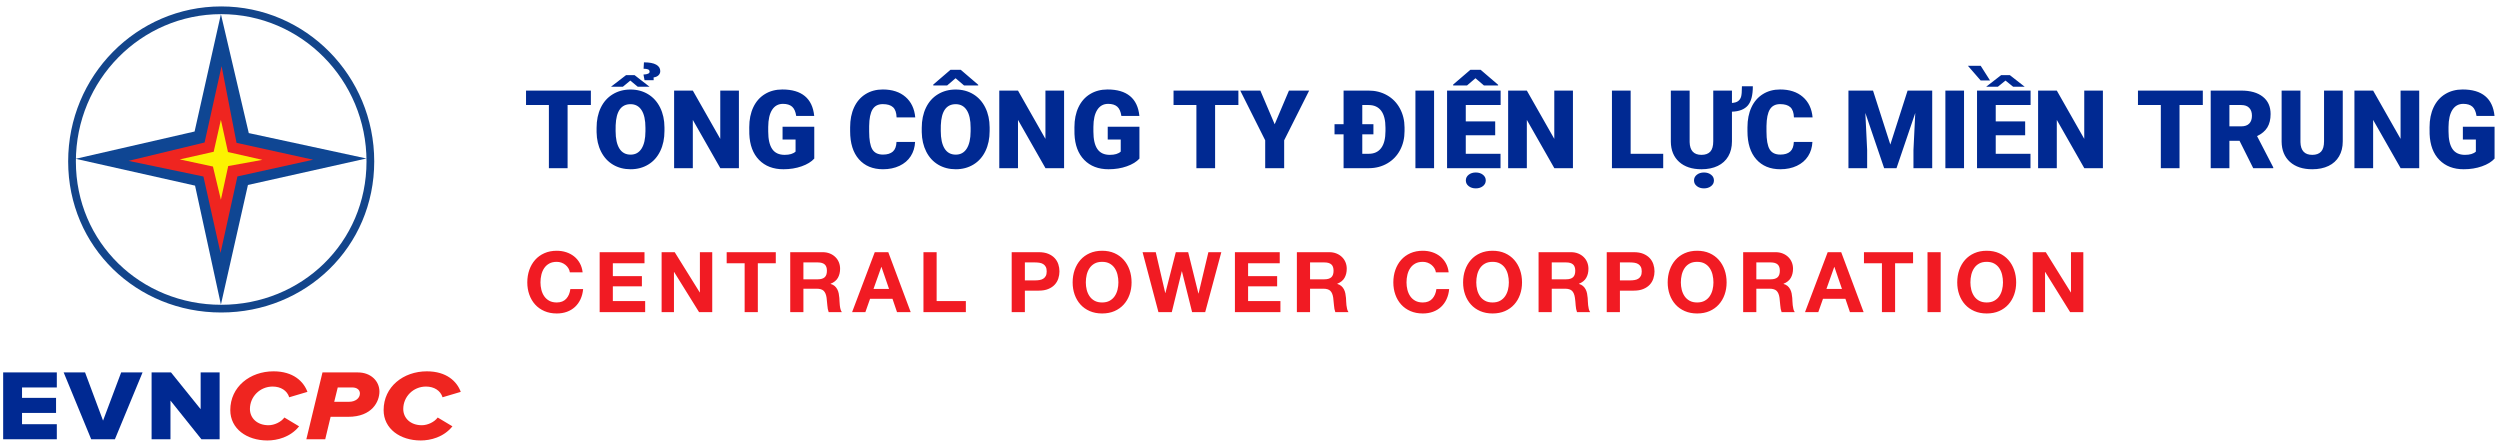 <?xml version="1.0" encoding="UTF-8" standalone="no"?>
<svg width="243px" height="43px" viewBox="0 0 243 43" version="1.1" xmlns="http://www.w3.org/2000/svg" xmlns:xlink="http://www.w3.org/1999/xlink">
    <!-- Generator: Sketch 46.1 (44463) - http://www.bohemiancoding.com/sketch -->
    <title>Group Copy</title>
    <desc>Created with Sketch.</desc>
    <defs></defs>
    <g id="Page-1" stroke="none" stroke-width="1" fill="none" fill-rule="evenodd">
        <g id="Trang_Chu_Di_Dong-Copy" transform="translate(-11, -581)">
            <g id="Group-Copy" transform="translate(11, 582)">
                <g id="Group-3">
                    <g id="Group-25" transform="translate(7, 0)">
                        <path d="M14.5,29 C22.508,29 29,22.806 29,14.692 C29,6.578 22.508,0 14.5,0 C6.492,0 0,6.578 0,14.692 C0,22.806 6.492,29 14.5,29 Z" id="Oval-6" stroke="#13458B" stroke-width="0.75"></path>
                        <polygon id="Path-7" fill="#0F4693" fill-rule="nonzero" points="14.473 0.379 11.914 11.783 0.352 14.436 11.959 17.043 14.473 28.604 17.1 16.979 28.613 14.404 17.181 11.936"></polygon>
                        <polygon id="Path-8" fill="#EF2520" fill-rule="nonzero" points="14.538 5.425 12.886 12.85 5.491 14.637 12.773 16.157 14.434 23.589 16.078 16.149 23.433 14.525 15.992 12.884"></polygon>
                        <polygon id="Path-9" fill="#FCF201" fill-rule="nonzero" points="14.47 10.652 13.77 13.753 10.474 14.495 13.698 15.189 14.47 18.415 15.182 15.141 18.5 14.537 15.159 13.778"></polygon>
                    </g>
                    <g id="Group-27" transform="translate(0, 35)" fill-rule="nonzero">
                        <path d="M5.523,6.696 L5.523,5.235 L2.141,5.235 L2.141,4.134 L5.448,4.134 L5.448,2.673 L2.141,2.673 L2.141,1.661 L5.523,1.661 L5.523,0.2 L0.307,0.2 L0.307,6.696 L5.523,6.696 Z M11.169,6.696 L13.857,0.2 L11.777,0.2 L10.017,4.884 L8.268,0.2 L6.188,0.2 L8.865,6.696 L11.169,6.696 Z M21.348,6.696 L21.348,0.2 L19.503,0.2 L19.503,3.774 L16.623,0.2 L14.735,0.2 L14.735,6.696 L16.57,6.696 L16.57,2.936 L19.578,6.696 L21.348,6.696 Z" id="EVN" fill="#002992"></path>
                        <path d="M25.989,6.813 C23.984,6.813 22.384,5.673 22.384,3.862 C22.384,1.592 24.304,0.093 26.587,0.093 C28.507,0.093 29.509,1.076 29.883,2.089 L28.112,2.615 C27.909,1.962 27.291,1.573 26.501,1.573 C25.264,1.573 24.293,2.557 24.293,3.754 C24.293,4.631 24.987,5.332 26.096,5.332 C26.672,5.332 27.323,5.021 27.643,4.582 L29.072,5.439 C28.219,6.501 26.939,6.813 25.989,6.813 Z M31.612,6.696 L29.777,6.696 L31.345,0.2 L34.791,0.2 C36.039,0.2 36.881,1.037 36.881,2.06 C36.881,3.014 36.188,4.514 33.841,4.514 L32.135,4.514 L31.612,6.696 Z M32.487,3.053 L33.937,3.053 C34.524,3.053 34.983,2.722 34.983,2.245 C34.983,1.885 34.684,1.661 34.247,1.661 L32.828,1.661 L32.487,3.053 Z M40.893,6.813 C41.842,6.813 43.122,6.501 43.976,5.439 L42.546,4.582 C42.226,5.021 41.576,5.332 41,5.332 C39.89,5.332 39.197,4.631 39.197,3.754 C39.197,2.557 40.168,1.573 41.405,1.573 C42.194,1.573 42.813,1.962 43.016,2.615 L44.786,2.089 C44.413,1.076 43.41,0.093 41.49,0.093 C39.208,0.093 37.288,1.592 37.288,3.862 C37.288,5.673 38.888,6.813 40.893,6.813 Z" id="CPC" fill="#EF2520"></path>
                    </g>
                </g>
                <path d="M57.433,9.209 L55.17,9.209 L55.17,15.347 L53.352,15.347 L53.352,9.209 L51.13,9.209 L51.13,7.805 L57.433,7.805 L57.433,9.209 Z M64.586,11.732 C64.586,12.467 64.45,13.118 64.177,13.684 C63.904,14.251 63.517,14.687 63.014,14.992 C62.512,15.298 61.94,15.451 61.297,15.451 C60.655,15.451 60.085,15.303 59.588,15.008 C59.091,14.712 58.703,14.29 58.425,13.741 C58.147,13.192 58.001,12.562 57.988,11.851 L57.988,11.426 C57.988,10.687 58.123,10.035 58.394,9.471 C58.665,8.906 59.054,8.47 59.56,8.163 C60.065,7.855 60.641,7.702 61.287,7.702 C61.926,7.702 62.496,7.854 62.996,8.158 C63.497,8.461 63.886,8.894 64.164,9.455 C64.442,10.016 64.583,10.659 64.586,11.384 L64.586,11.732 Z M62.737,11.416 C62.737,10.666 62.612,10.097 62.362,9.709 C62.111,9.32 61.753,9.126 61.287,9.126 C60.375,9.126 59.894,9.81 59.842,11.177 L59.837,11.732 C59.837,12.47 59.959,13.039 60.204,13.436 C60.45,13.833 60.814,14.031 61.297,14.031 C61.757,14.031 62.111,13.836 62.359,13.446 C62.608,13.056 62.734,12.495 62.737,11.763 L62.737,11.416 Z M63.136,7.432 L61.991,7.432 L61.266,6.832 L60.541,7.432 L59.386,7.432 L60.852,6.303 L61.681,6.303 L63.136,7.432 Z M62.649,6.795 L62.546,6.246 C62.943,6.226 63.141,6.136 63.141,5.977 C63.141,5.859 63.088,5.781 62.981,5.741 C62.874,5.701 62.732,5.682 62.556,5.682 L62.592,5.06 C63.117,5.06 63.513,5.134 63.778,5.283 C64.044,5.431 64.177,5.64 64.177,5.91 C64.177,6.072 64.119,6.208 64.004,6.319 C63.888,6.429 63.73,6.498 63.53,6.526 L63.535,6.795 L62.649,6.795 Z M71.822,15.347 L70.015,15.347 L67.342,10.654 L67.342,15.347 L65.524,15.347 L65.524,7.805 L67.342,7.805 L70.01,12.498 L70.01,7.805 L71.822,7.805 L71.822,15.347 Z M79.147,14.415 C78.867,14.725 78.458,14.976 77.919,15.166 C77.38,15.356 76.79,15.451 76.148,15.451 C75.16,15.451 74.371,15.148 73.78,14.544 C73.19,13.94 72.874,13.099 72.833,12.022 L72.827,11.369 C72.827,10.627 72.959,9.978 73.221,9.424 C73.483,8.87 73.859,8.443 74.348,8.145 C74.836,7.846 75.402,7.697 76.044,7.697 C76.983,7.697 77.713,7.911 78.232,8.341 C78.752,8.771 79.055,9.413 79.141,10.266 L77.391,10.266 C77.329,9.844 77.194,9.544 76.987,9.364 C76.779,9.185 76.486,9.095 76.106,9.095 C75.65,9.095 75.298,9.288 75.049,9.675 C74.801,10.062 74.675,10.614 74.671,11.333 L74.671,11.788 C74.671,12.541 74.8,13.107 75.057,13.485 C75.314,13.863 75.719,14.052 76.272,14.052 C76.745,14.052 77.097,13.947 77.329,13.736 L77.329,12.565 L76.065,12.565 L76.065,11.317 L79.147,11.317 L79.147,14.415 Z M88.947,12.793 C88.922,13.318 88.781,13.782 88.522,14.184 C88.263,14.586 87.899,14.898 87.431,15.119 C86.964,15.34 86.429,15.451 85.828,15.451 C84.837,15.451 84.057,15.128 83.487,14.482 C82.917,13.836 82.633,12.925 82.633,11.747 L82.633,11.374 C82.633,10.635 82.761,9.989 83.018,9.434 C83.276,8.88 83.646,8.452 84.129,8.15 C84.613,7.848 85.172,7.697 85.808,7.697 C86.723,7.697 87.458,7.937 88.014,8.419 C88.57,8.901 88.886,9.565 88.962,10.411 L87.149,10.411 C87.135,9.951 87.02,9.622 86.802,9.421 C86.585,9.221 86.253,9.121 85.808,9.121 C85.355,9.121 85.024,9.29 84.813,9.629 C84.603,9.967 84.492,10.507 84.482,11.25 L84.482,11.783 C84.482,12.588 84.583,13.163 84.785,13.508 C84.987,13.853 85.335,14.026 85.828,14.026 C86.246,14.026 86.566,13.928 86.787,13.731 C87.008,13.534 87.125,13.222 87.139,12.793 L88.947,12.793 Z M96.193,11.732 C96.193,12.467 96.057,13.118 95.784,13.684 C95.511,14.251 95.123,14.687 94.621,14.992 C94.118,15.298 93.546,15.451 92.904,15.451 C92.262,15.451 91.692,15.303 91.195,15.008 C90.697,14.712 90.31,14.29 90.032,13.741 C89.754,13.192 89.608,12.562 89.594,11.851 L89.594,11.426 C89.594,10.687 89.73,10.035 90.001,9.471 C90.272,8.906 90.66,8.47 91.166,8.163 C91.672,7.855 92.248,7.702 92.893,7.702 C93.532,7.702 94.102,7.854 94.603,8.158 C95.103,8.461 95.493,8.894 95.771,9.455 C96.049,10.016 96.189,10.659 96.193,11.384 L96.193,11.732 Z M94.344,11.416 C94.344,10.666 94.219,10.097 93.968,9.709 C93.718,9.32 93.36,9.126 92.893,9.126 C91.982,9.126 91.5,9.81 91.448,11.177 L91.443,11.732 C91.443,12.47 91.566,13.039 91.811,13.436 C92.056,13.833 92.42,14.031 92.904,14.031 C93.363,14.031 93.717,13.836 93.966,13.446 C94.214,13.056 94.34,12.495 94.344,11.763 L94.344,11.416 Z M95.084,7.241 L95.084,7.308 L93.707,7.308 L92.883,6.604 L92.06,7.308 L90.713,7.308 L90.713,7.22 L92.386,5.785 L93.386,5.785 L95.084,7.241 Z M103.429,15.347 L101.621,15.347 L98.949,10.654 L98.949,15.347 L97.13,15.347 L97.13,7.805 L98.949,7.805 L101.616,12.498 L101.616,7.805 L103.429,7.805 L103.429,15.347 Z M110.753,14.415 C110.473,14.725 110.064,14.976 109.525,15.166 C108.987,15.356 108.396,15.451 107.754,15.451 C106.766,15.451 105.977,15.148 105.387,14.544 C104.796,13.94 104.48,13.099 104.439,12.022 L104.434,11.369 C104.434,10.627 104.565,9.978 104.827,9.424 C105.09,8.87 105.465,8.443 105.954,8.145 C106.443,7.846 107.008,7.697 107.65,7.697 C108.59,7.697 109.319,7.911 109.839,8.341 C110.359,8.771 110.662,9.413 110.748,10.266 L108.997,10.266 C108.935,9.844 108.8,9.544 108.593,9.364 C108.386,9.185 108.092,9.095 107.713,9.095 C107.257,9.095 106.905,9.288 106.656,9.675 C106.407,10.062 106.281,10.614 106.278,11.333 L106.278,11.788 C106.278,12.541 106.406,13.107 106.664,13.485 C106.921,13.863 107.326,14.052 107.878,14.052 C108.351,14.052 108.704,13.947 108.935,13.736 L108.935,12.565 L107.671,12.565 L107.671,11.317 L110.753,11.317 L110.753,14.415 Z M120.372,9.209 L118.108,9.209 L118.108,15.347 L116.29,15.347 L116.29,9.209 L114.068,9.209 L114.068,7.805 L120.372,7.805 L120.372,9.209 Z M123.899,11.079 L125.287,7.805 L127.25,7.805 L124.821,12.638 L124.821,15.347 L122.977,15.347 L122.977,12.638 L120.553,7.805 L122.506,7.805 L123.899,11.079 Z M130.596,15.347 L130.596,12.058 L129.716,12.058 L129.716,11.069 L130.596,11.069 L130.596,7.805 L133.026,7.805 C133.692,7.805 134.291,7.956 134.823,8.259 C135.355,8.561 135.77,8.987 136.069,9.538 C136.367,10.089 136.519,10.706 136.522,11.39 L136.522,11.737 C136.522,12.427 136.376,13.046 136.084,13.594 C135.792,14.141 135.382,14.569 134.852,14.878 C134.321,15.187 133.73,15.343 133.077,15.347 L130.596,15.347 Z M133.497,12.058 L132.414,12.058 L132.414,13.948 L133.046,13.948 C133.568,13.948 133.968,13.763 134.248,13.392 C134.528,13.02 134.668,12.469 134.668,11.737 L134.668,11.41 C134.668,10.682 134.528,10.133 134.248,9.763 C133.968,9.394 133.561,9.209 133.026,9.209 L132.414,9.209 L132.414,11.069 L133.497,11.069 L133.497,12.058 Z M139.392,15.347 L137.579,15.347 L137.579,7.805 L139.392,7.805 L139.392,15.347 Z M145.333,12.151 L142.473,12.151 L142.473,13.948 L145.851,13.948 L145.851,15.347 L140.655,15.347 L140.655,7.805 L145.861,7.805 L145.861,9.209 L142.473,9.209 L142.473,10.799 L145.333,10.799 L145.333,12.151 Z M145.618,7.241 L145.618,7.308 L144.24,7.308 L143.416,6.604 L142.593,7.308 L141.246,7.308 L141.246,7.22 L142.919,5.785 L143.919,5.785 L145.618,7.241 Z M142.479,16.538 C142.479,16.314 142.571,16.129 142.756,15.984 C142.94,15.839 143.171,15.766 143.447,15.766 C143.723,15.766 143.954,15.839 144.139,15.984 C144.323,16.129 144.416,16.314 144.416,16.538 C144.416,16.763 144.323,16.947 144.139,17.092 C143.954,17.238 143.723,17.31 143.447,17.31 C143.171,17.31 142.94,17.238 142.756,17.092 C142.571,16.947 142.479,16.763 142.479,16.538 Z M152.89,15.347 L151.082,15.347 L148.409,10.654 L148.409,15.347 L146.591,15.347 L146.591,7.805 L148.409,7.805 L151.077,12.498 L151.077,7.805 L152.89,7.805 L152.89,15.347 Z M158.499,13.948 L161.664,13.948 L161.664,15.347 L156.681,15.347 L156.681,7.805 L158.499,7.805 L158.499,13.948 Z M168.346,7.805 L168.346,9.007 C168.598,8.99 168.793,8.933 168.931,8.836 C169.069,8.739 169.168,8.602 169.227,8.424 C169.285,8.246 169.315,7.9 169.315,7.386 L170.376,7.386 C170.376,8.256 170.213,8.879 169.887,9.256 C169.561,9.632 169.047,9.832 168.346,9.856 L168.346,12.742 C168.346,13.301 168.227,13.785 167.989,14.194 C167.75,14.604 167.408,14.915 166.963,15.129 C166.518,15.343 165.991,15.451 165.383,15.451 C164.465,15.451 163.741,15.212 163.213,14.736 C162.685,14.259 162.415,13.607 162.405,12.778 L162.405,7.805 L164.233,7.805 L164.233,12.814 C164.254,13.639 164.637,14.052 165.383,14.052 C165.76,14.052 166.044,13.948 166.238,13.741 C166.431,13.534 166.528,13.197 166.528,12.731 L166.528,7.805 L168.346,7.805 Z M164.658,16.538 C164.658,16.314 164.75,16.129 164.935,15.984 C165.12,15.839 165.35,15.766 165.627,15.766 C165.903,15.766 166.133,15.839 166.318,15.984 C166.503,16.129 166.595,16.314 166.595,16.538 C166.595,16.763 166.503,16.947 166.318,17.092 C166.133,17.238 165.903,17.31 165.627,17.31 C165.35,17.31 165.12,17.238 164.935,17.092 C164.75,16.947 164.658,16.763 164.658,16.538 Z M176.167,12.793 C176.143,13.318 176.002,13.782 175.743,14.184 C175.484,14.586 175.12,14.898 174.652,15.119 C174.184,15.34 173.65,15.451 173.049,15.451 C172.058,15.451 171.278,15.128 170.708,14.482 C170.138,13.836 169.853,12.925 169.853,11.747 L169.853,11.374 C169.853,10.635 169.982,9.989 170.239,9.434 C170.496,8.88 170.867,8.452 171.35,8.15 C171.834,7.848 172.393,7.697 173.028,7.697 C173.943,7.697 174.679,7.937 175.235,8.419 C175.791,8.901 176.107,9.565 176.183,10.411 L174.37,10.411 C174.356,9.951 174.24,9.622 174.023,9.421 C173.805,9.221 173.474,9.121 173.028,9.121 C172.576,9.121 172.245,9.29 172.034,9.629 C171.823,9.967 171.713,10.507 171.702,11.25 L171.702,11.783 C171.702,12.588 171.803,13.163 172.005,13.508 C172.207,13.853 172.555,14.026 173.049,14.026 C173.467,14.026 173.786,13.928 174.007,13.731 C174.228,13.534 174.346,13.222 174.36,12.793 L176.167,12.793 Z M182.057,7.805 L183.74,13.052 L185.418,7.805 L187.811,7.805 L187.811,15.347 L185.988,15.347 L185.988,13.586 L186.164,9.981 L184.341,15.347 L183.139,15.347 L181.311,9.976 L181.487,13.586 L181.487,15.347 L179.669,15.347 L179.669,7.805 L182.057,7.805 Z M190.904,15.347 L189.091,15.347 L189.091,7.805 L190.904,7.805 L190.904,15.347 Z M196.845,12.151 L193.985,12.151 L193.985,13.948 L197.363,13.948 L197.363,15.347 L192.167,15.347 L192.167,7.805 L197.373,7.805 L197.373,9.209 L193.985,9.209 L193.985,10.799 L196.845,10.799 L196.845,12.151 Z M196.803,7.432 L195.679,7.432 L194.933,6.832 L194.193,7.432 L193.053,7.432 L194.509,6.303 L195.358,6.303 L196.803,7.432 Z M193.431,6.821 L192.52,6.821 L191.282,5.397 L192.525,5.397 L193.431,6.821 Z M204.402,15.347 L202.594,15.347 L199.921,10.654 L199.921,15.347 L198.103,15.347 L198.103,7.805 L199.921,7.805 L202.589,12.498 L202.589,7.805 L204.402,7.805 L204.402,15.347 Z M214.114,9.209 L211.85,9.209 L211.85,15.347 L210.032,15.347 L210.032,9.209 L207.81,9.209 L207.81,7.805 L214.114,7.805 L214.114,9.209 Z M217.682,12.685 L216.698,12.685 L216.698,15.347 L214.88,15.347 L214.88,7.805 L217.848,7.805 C218.743,7.805 219.442,8.004 219.946,8.401 C220.45,8.798 220.702,9.359 220.702,10.084 C220.702,10.609 220.596,11.044 220.384,11.39 C220.171,11.735 219.839,12.015 219.387,12.229 L220.961,15.269 L220.961,15.347 L219.014,15.347 L217.682,12.685 Z M216.698,11.281 L217.848,11.281 C218.194,11.281 218.453,11.19 218.628,11.009 C218.802,10.828 218.889,10.575 218.889,10.25 C218.889,9.926 218.801,9.671 218.625,9.486 C218.449,9.301 218.19,9.209 217.848,9.209 L216.698,9.209 L216.698,11.281 Z M227.716,7.805 L227.716,12.742 C227.716,13.301 227.596,13.785 227.358,14.194 C227.12,14.604 226.778,14.915 226.333,15.129 C225.887,15.343 225.361,15.451 224.753,15.451 C223.834,15.451 223.111,15.212 222.582,14.736 C222.054,14.259 221.785,13.607 221.774,12.778 L221.774,7.805 L223.603,7.805 L223.603,12.814 C223.624,13.639 224.007,14.052 224.753,14.052 C225.129,14.052 225.414,13.948 225.607,13.741 C225.801,13.534 225.897,13.197 225.897,12.731 L225.897,7.805 L227.716,7.805 Z M235.148,15.347 L233.341,15.347 L230.668,10.654 L230.668,15.347 L228.85,15.347 L228.85,7.805 L230.668,7.805 L233.336,12.498 L233.336,7.805 L235.148,7.805 L235.148,15.347 Z M242.472,14.415 C242.193,14.725 241.784,14.976 241.245,15.166 C240.706,15.356 240.116,15.451 239.473,15.451 C238.486,15.451 237.697,15.148 237.106,14.544 C236.516,13.94 236.2,13.099 236.158,12.022 L236.153,11.369 C236.153,10.627 236.284,9.978 236.547,9.424 C236.809,8.87 237.185,8.443 237.673,8.145 C238.162,7.846 238.728,7.697 239.37,7.697 C240.309,7.697 241.039,7.911 241.558,8.341 C242.078,8.771 242.381,9.413 242.467,10.266 L240.717,10.266 C240.654,9.844 240.52,9.544 240.313,9.364 C240.105,9.185 239.812,9.095 239.432,9.095 C238.976,9.095 238.624,9.288 238.375,9.675 C238.127,10.062 238.001,10.614 237.997,11.333 L237.997,11.788 C237.997,12.541 238.126,13.107 238.383,13.485 C238.64,13.863 239.045,14.052 239.598,14.052 C240.071,14.052 240.423,13.947 240.654,13.736 L240.654,12.565 L239.391,12.565 L239.391,11.317 L242.472,11.317 L242.472,14.415 Z" id="TỔNG-CÔNG-TY-ĐIỆN-LỰ" fill="#002992"></path>
                <path d="M55.39,25.471 L56.631,25.471 C56.593,25.133 56.5,24.834 56.353,24.573 C56.206,24.312 56.02,24.093 55.794,23.916 C55.569,23.739 55.313,23.605 55.027,23.512 C54.742,23.42 54.438,23.374 54.117,23.374 C53.671,23.374 53.27,23.452 52.914,23.61 C52.557,23.768 52.257,23.986 52.012,24.263 C51.767,24.54 51.58,24.866 51.449,25.238 C51.319,25.611 51.253,26.015 51.253,26.45 C51.253,26.874 51.319,27.27 51.449,27.637 C51.58,28.004 51.767,28.324 52.012,28.596 C52.257,28.868 52.557,29.082 52.914,29.237 C53.27,29.392 53.671,29.469 54.117,29.469 C54.476,29.469 54.806,29.415 55.105,29.306 C55.404,29.197 55.665,29.039 55.888,28.833 C56.111,28.626 56.291,28.376 56.427,28.082 C56.563,27.788 56.647,27.459 56.68,27.095 L55.439,27.095 C55.39,27.486 55.256,27.802 55.035,28.041 C54.815,28.28 54.509,28.4 54.117,28.4 C53.829,28.4 53.584,28.344 53.383,28.233 C53.182,28.121 53.019,27.973 52.893,27.788 C52.768,27.603 52.677,27.395 52.62,27.164 C52.563,26.933 52.534,26.695 52.534,26.45 C52.534,26.194 52.563,25.947 52.62,25.707 C52.677,25.468 52.768,25.254 52.893,25.067 C53.019,24.879 53.182,24.73 53.383,24.618 C53.584,24.506 53.829,24.451 54.117,24.451 C54.275,24.451 54.426,24.477 54.57,24.528 C54.714,24.58 54.844,24.652 54.958,24.744 C55.072,24.837 55.167,24.944 55.243,25.067 C55.32,25.189 55.369,25.324 55.39,25.471 Z M58.287,23.512 L58.287,29.339 L62.71,29.339 L62.71,28.261 L59.568,28.261 L59.568,26.833 L62.392,26.833 L62.392,25.838 L59.568,25.838 L59.568,24.589 L62.645,24.589 L62.645,23.512 L58.287,23.512 Z M64.309,23.512 L64.309,29.339 L65.509,29.339 L65.509,25.438 L65.525,25.438 L67.949,29.339 L69.23,29.339 L69.23,23.512 L68.03,23.512 L68.03,27.421 L68.014,27.421 L65.582,23.512 L64.309,23.512 Z M72.379,24.589 L72.379,29.339 L73.661,29.339 L73.661,24.589 L75.407,24.589 L75.407,23.512 L70.633,23.512 L70.633,24.589 L72.379,24.589 Z M78.091,26.148 L79.495,26.148 C79.789,26.148 80.009,26.083 80.156,25.952 C80.303,25.822 80.376,25.609 80.376,25.316 C80.376,25.033 80.303,24.827 80.156,24.7 C80.009,24.572 79.789,24.508 79.495,24.508 L78.091,24.508 L78.091,26.148 Z M76.81,23.512 L79.952,23.512 C80.213,23.512 80.448,23.554 80.658,23.639 C80.867,23.723 81.047,23.839 81.196,23.986 C81.346,24.132 81.46,24.302 81.539,24.496 C81.618,24.689 81.657,24.897 81.657,25.12 C81.657,25.463 81.585,25.759 81.441,26.009 C81.297,26.26 81.062,26.45 80.735,26.58 L80.735,26.597 C80.893,26.64 81.024,26.707 81.127,26.797 C81.23,26.886 81.315,26.993 81.38,27.115 C81.445,27.237 81.493,27.372 81.523,27.519 C81.553,27.666 81.573,27.813 81.584,27.96 C81.589,28.052 81.595,28.161 81.6,28.286 C81.606,28.411 81.615,28.539 81.629,28.669 C81.642,28.8 81.664,28.924 81.694,29.041 C81.724,29.158 81.769,29.257 81.829,29.339 L80.548,29.339 C80.477,29.154 80.433,28.933 80.417,28.678 C80.401,28.422 80.376,28.177 80.344,27.943 C80.3,27.639 80.208,27.416 80.066,27.274 C79.925,27.133 79.694,27.062 79.373,27.062 L78.091,27.062 L78.091,29.339 L76.81,29.339 L76.81,23.512 Z M84.905,27.086 L86.415,27.086 L85.68,24.948 L85.664,24.948 L84.905,27.086 Z M85.027,23.512 L86.341,23.512 L88.52,29.339 L87.19,29.339 L86.749,28.041 L84.571,28.041 L84.114,29.339 L82.824,29.339 L85.027,23.512 Z M89.76,23.512 L89.76,29.339 L93.881,29.339 L93.881,28.261 L91.041,28.261 L91.041,23.512 L89.76,23.512 Z M99.618,26.254 L100.613,26.254 C100.76,26.254 100.901,26.243 101.037,26.221 C101.173,26.2 101.293,26.158 101.396,26.095 C101.5,26.032 101.583,25.944 101.645,25.83 C101.708,25.716 101.739,25.566 101.739,25.381 C101.739,25.196 101.708,25.046 101.645,24.932 C101.583,24.818 101.5,24.73 101.396,24.667 C101.293,24.604 101.173,24.562 101.037,24.54 C100.901,24.519 100.76,24.508 100.613,24.508 L99.618,24.508 L99.618,26.254 Z M98.336,23.512 L100.964,23.512 C101.328,23.512 101.639,23.565 101.894,23.671 C102.15,23.778 102.358,23.918 102.518,24.092 C102.679,24.266 102.796,24.464 102.869,24.687 C102.943,24.91 102.979,25.142 102.979,25.381 C102.979,25.615 102.943,25.845 102.869,26.07 C102.796,26.296 102.679,26.496 102.518,26.67 C102.358,26.844 102.15,26.984 101.894,27.09 C101.639,27.197 101.328,27.25 100.964,27.25 L99.618,27.25 L99.618,29.339 L98.336,29.339 L98.336,23.512 Z M105.542,26.45 C105.542,26.695 105.57,26.933 105.627,27.164 C105.685,27.395 105.776,27.603 105.901,27.788 C106.026,27.973 106.189,28.121 106.39,28.233 C106.592,28.344 106.836,28.4 107.125,28.4 C107.413,28.4 107.658,28.344 107.859,28.233 C108.06,28.121 108.224,27.973 108.349,27.788 C108.474,27.603 108.565,27.395 108.622,27.164 C108.679,26.933 108.708,26.695 108.708,26.45 C108.708,26.194 108.679,25.947 108.622,25.707 C108.565,25.468 108.474,25.254 108.349,25.067 C108.224,24.879 108.06,24.73 107.859,24.618 C107.658,24.506 107.413,24.451 107.125,24.451 C106.836,24.451 106.592,24.506 106.39,24.618 C106.189,24.73 106.026,24.879 105.901,25.067 C105.776,25.254 105.685,25.468 105.627,25.707 C105.57,25.947 105.542,26.194 105.542,26.45 Z M104.261,26.45 C104.261,26.015 104.326,25.611 104.456,25.238 C104.587,24.866 104.775,24.54 105.019,24.263 C105.264,23.986 105.565,23.768 105.921,23.61 C106.277,23.452 106.679,23.374 107.125,23.374 C107.576,23.374 107.979,23.452 108.332,23.61 C108.686,23.768 108.985,23.986 109.23,24.263 C109.475,24.54 109.663,24.866 109.793,25.238 C109.924,25.611 109.989,26.015 109.989,26.45 C109.989,26.874 109.924,27.27 109.793,27.637 C109.663,28.004 109.475,28.324 109.23,28.596 C108.985,28.868 108.686,29.082 108.332,29.237 C107.979,29.392 107.576,29.469 107.125,29.469 C106.679,29.469 106.277,29.392 105.921,29.237 C105.565,29.082 105.264,28.868 105.019,28.596 C104.775,28.324 104.587,28.004 104.456,27.637 C104.326,27.27 104.261,26.874 104.261,26.45 Z M117.145,29.339 L118.712,23.512 L117.455,23.512 L116.501,27.527 L116.484,27.527 L115.489,23.512 L114.289,23.512 L113.277,27.478 L113.261,27.478 L112.339,23.512 L111.058,23.512 L112.6,29.339 L113.898,29.339 L114.869,25.373 L114.885,25.373 L115.872,29.339 L117.145,29.339 Z M120.034,23.512 L120.034,29.339 L124.457,29.339 L124.457,28.261 L121.315,28.261 L121.315,26.833 L124.138,26.833 L124.138,25.838 L121.315,25.838 L121.315,24.589 L124.391,24.589 L124.391,23.512 L120.034,23.512 Z M127.337,26.148 L128.741,26.148 C129.034,26.148 129.255,26.083 129.402,25.952 C129.548,25.822 129.622,25.609 129.622,25.316 C129.622,25.033 129.548,24.827 129.402,24.7 C129.255,24.572 129.034,24.508 128.741,24.508 L127.337,24.508 L127.337,26.148 Z M126.056,23.512 L129.198,23.512 C129.459,23.512 129.694,23.554 129.903,23.639 C130.113,23.723 130.292,23.839 130.442,23.986 C130.592,24.132 130.706,24.302 130.785,24.496 C130.864,24.689 130.903,24.897 130.903,25.12 C130.903,25.463 130.831,25.759 130.687,26.009 C130.543,26.26 130.307,26.45 129.981,26.58 L129.981,26.597 C130.139,26.64 130.269,26.707 130.373,26.797 C130.476,26.886 130.56,26.993 130.626,27.115 C130.691,27.237 130.738,27.372 130.768,27.519 C130.798,27.666 130.819,27.813 130.83,27.96 C130.835,28.052 130.84,28.161 130.846,28.286 C130.851,28.411 130.861,28.539 130.874,28.669 C130.888,28.8 130.91,28.924 130.94,29.041 C130.97,29.158 131.015,29.257 131.074,29.339 L129.793,29.339 C129.723,29.154 129.679,28.933 129.663,28.678 C129.646,28.422 129.622,28.177 129.589,27.943 C129.546,27.639 129.453,27.416 129.312,27.274 C129.17,27.133 128.939,27.062 128.618,27.062 L127.337,27.062 L127.337,29.339 L126.056,29.339 L126.056,23.512 Z M139.569,25.471 L140.809,25.471 C140.771,25.133 140.679,24.834 140.532,24.573 C140.385,24.312 140.199,24.093 139.973,23.916 C139.747,23.739 139.491,23.605 139.206,23.512 C138.92,23.42 138.617,23.374 138.296,23.374 C137.85,23.374 137.449,23.452 137.092,23.61 C136.736,23.768 136.435,23.986 136.191,24.263 C135.946,24.54 135.758,24.866 135.628,25.238 C135.497,25.611 135.432,26.015 135.432,26.45 C135.432,26.874 135.497,27.27 135.628,27.637 C135.758,28.004 135.946,28.324 136.191,28.596 C136.435,28.868 136.736,29.082 137.092,29.237 C137.449,29.392 137.85,29.469 138.296,29.469 C138.655,29.469 138.984,29.415 139.283,29.306 C139.583,29.197 139.844,29.039 140.067,28.833 C140.29,28.626 140.469,28.376 140.605,28.082 C140.741,27.788 140.826,27.459 140.858,27.095 L139.618,27.095 C139.569,27.486 139.434,27.802 139.214,28.041 C138.994,28.28 138.688,28.4 138.296,28.4 C138.008,28.4 137.763,28.344 137.562,28.233 C137.36,28.121 137.197,27.973 137.072,27.788 C136.947,27.603 136.856,27.395 136.799,27.164 C136.741,26.933 136.713,26.695 136.713,26.45 C136.713,26.194 136.741,25.947 136.799,25.707 C136.856,25.468 136.947,25.254 137.072,25.067 C137.197,24.879 137.36,24.73 137.562,24.618 C137.763,24.506 138.008,24.451 138.296,24.451 C138.454,24.451 138.605,24.477 138.749,24.528 C138.893,24.58 139.022,24.652 139.136,24.744 C139.251,24.837 139.346,24.944 139.422,25.067 C139.498,25.189 139.547,25.324 139.569,25.471 Z M143.494,26.45 C143.494,26.695 143.522,26.933 143.58,27.164 C143.637,27.395 143.728,27.603 143.853,27.788 C143.978,27.973 144.141,28.121 144.343,28.233 C144.544,28.344 144.789,28.4 145.077,28.4 C145.365,28.4 145.61,28.344 145.811,28.233 C146.013,28.121 146.176,27.973 146.301,27.788 C146.426,27.603 146.517,27.395 146.574,27.164 C146.631,26.933 146.66,26.695 146.66,26.45 C146.66,26.194 146.631,25.947 146.574,25.707 C146.517,25.468 146.426,25.254 146.301,25.067 C146.176,24.879 146.013,24.73 145.811,24.618 C145.61,24.506 145.365,24.451 145.077,24.451 C144.789,24.451 144.544,24.506 144.343,24.618 C144.141,24.73 143.978,24.879 143.853,25.067 C143.728,25.254 143.637,25.468 143.58,25.707 C143.522,25.947 143.494,26.194 143.494,26.45 Z M142.213,26.45 C142.213,26.015 142.278,25.611 142.409,25.238 C142.539,24.866 142.727,24.54 142.972,24.263 C143.216,23.986 143.517,23.768 143.873,23.61 C144.23,23.452 144.631,23.374 145.077,23.374 C145.528,23.374 145.931,23.452 146.285,23.61 C146.638,23.768 146.937,23.986 147.182,24.263 C147.427,24.54 147.615,24.866 147.745,25.238 C147.876,25.611 147.941,26.015 147.941,26.45 C147.941,26.874 147.876,27.27 147.745,27.637 C147.615,28.004 147.427,28.324 147.182,28.596 C146.937,28.868 146.638,29.082 146.285,29.237 C145.931,29.392 145.528,29.469 145.077,29.469 C144.631,29.469 144.23,29.392 143.873,29.237 C143.517,29.082 143.216,28.868 142.972,28.596 C142.727,28.324 142.539,28.004 142.409,27.637 C142.278,27.27 142.213,26.874 142.213,26.45 Z M150.83,26.148 L152.233,26.148 C152.527,26.148 152.747,26.083 152.894,25.952 C153.041,25.822 153.115,25.609 153.115,25.316 C153.115,25.033 153.041,24.827 152.894,24.7 C152.747,24.572 152.527,24.508 152.233,24.508 L150.83,24.508 L150.83,26.148 Z M149.549,23.512 L152.69,23.512 C152.951,23.512 153.187,23.554 153.396,23.639 C153.605,23.723 153.785,23.839 153.935,23.986 C154.084,24.132 154.198,24.302 154.277,24.496 C154.356,24.689 154.396,24.897 154.396,25.12 C154.396,25.463 154.324,25.759 154.179,26.009 C154.035,26.26 153.8,26.45 153.474,26.58 L153.474,26.597 C153.631,26.64 153.762,26.707 153.865,26.797 C153.969,26.886 154.053,26.993 154.118,27.115 C154.183,27.237 154.231,27.372 154.261,27.519 C154.291,27.666 154.311,27.813 154.322,27.96 C154.328,28.052 154.333,28.161 154.339,28.286 C154.344,28.411 154.353,28.539 154.367,28.669 C154.381,28.8 154.402,28.924 154.432,29.041 C154.462,29.158 154.507,29.257 154.567,29.339 L153.286,29.339 C153.215,29.154 153.172,28.933 153.155,28.678 C153.139,28.422 153.115,28.177 153.082,27.943 C153.038,27.639 152.946,27.416 152.804,27.274 C152.663,27.133 152.432,27.062 152.111,27.062 L150.83,27.062 L150.83,29.339 L149.549,29.339 L149.549,23.512 Z M157.456,26.254 L158.451,26.254 C158.598,26.254 158.739,26.243 158.875,26.221 C159.011,26.2 159.131,26.158 159.235,26.095 C159.338,26.032 159.421,25.944 159.483,25.83 C159.546,25.716 159.577,25.566 159.577,25.381 C159.577,25.196 159.546,25.046 159.483,24.932 C159.421,24.818 159.338,24.73 159.235,24.667 C159.131,24.604 159.011,24.562 158.875,24.54 C158.739,24.519 158.598,24.508 158.451,24.508 L157.456,24.508 L157.456,26.254 Z M156.175,23.512 L158.802,23.512 C159.167,23.512 159.477,23.565 159.732,23.671 C159.988,23.778 160.196,23.918 160.357,24.092 C160.517,24.266 160.634,24.464 160.707,24.687 C160.781,24.91 160.818,25.142 160.818,25.381 C160.818,25.615 160.781,25.845 160.707,26.07 C160.634,26.296 160.517,26.496 160.357,26.67 C160.196,26.844 159.988,26.984 159.732,27.09 C159.477,27.197 159.167,27.25 158.802,27.25 L157.456,27.25 L157.456,29.339 L156.175,29.339 L156.175,23.512 Z M163.38,26.45 C163.38,26.695 163.408,26.933 163.465,27.164 C163.523,27.395 163.614,27.603 163.739,27.788 C163.864,27.973 164.027,28.121 164.228,28.233 C164.43,28.344 164.675,28.4 164.963,28.4 C165.251,28.4 165.496,28.344 165.697,28.233 C165.899,28.121 166.062,27.973 166.187,27.788 C166.312,27.603 166.403,27.395 166.46,27.164 C166.517,26.933 166.546,26.695 166.546,26.45 C166.546,26.194 166.517,25.947 166.46,25.707 C166.403,25.468 166.312,25.254 166.187,25.067 C166.062,24.879 165.899,24.73 165.697,24.618 C165.496,24.506 165.251,24.451 164.963,24.451 C164.675,24.451 164.43,24.506 164.228,24.618 C164.027,24.73 163.864,24.879 163.739,25.067 C163.614,25.254 163.523,25.468 163.465,25.707 C163.408,25.947 163.38,26.194 163.38,26.45 Z M162.099,26.45 C162.099,26.015 162.164,25.611 162.295,25.238 C162.425,24.866 162.613,24.54 162.858,24.263 C163.102,23.986 163.403,23.768 163.759,23.61 C164.116,23.452 164.517,23.374 164.963,23.374 C165.414,23.374 165.817,23.452 166.171,23.61 C166.524,23.768 166.823,23.986 167.068,24.263 C167.313,24.54 167.501,24.866 167.631,25.238 C167.762,25.611 167.827,26.015 167.827,26.45 C167.827,26.874 167.762,27.27 167.631,27.637 C167.501,28.004 167.313,28.324 167.068,28.596 C166.823,28.868 166.524,29.082 166.171,29.237 C165.817,29.392 165.414,29.469 164.963,29.469 C164.517,29.469 164.116,29.392 163.759,29.237 C163.403,29.082 163.102,28.868 162.858,28.596 C162.613,28.324 162.425,28.004 162.295,27.637 C162.164,27.27 162.099,26.874 162.099,26.45 Z M170.716,26.148 L172.119,26.148 C172.413,26.148 172.633,26.083 172.78,25.952 C172.927,25.822 173,25.609 173,25.316 C173,25.033 172.927,24.827 172.78,24.7 C172.633,24.572 172.413,24.508 172.119,24.508 L170.716,24.508 L170.716,26.148 Z M169.435,23.512 L172.576,23.512 C172.837,23.512 173.073,23.554 173.282,23.639 C173.491,23.723 173.671,23.839 173.821,23.986 C173.97,24.132 174.084,24.302 174.163,24.496 C174.242,24.689 174.282,24.897 174.282,25.12 C174.282,25.463 174.209,25.759 174.065,26.009 C173.921,26.26 173.686,26.45 173.359,26.58 L173.359,26.597 C173.517,26.64 173.648,26.707 173.751,26.797 C173.855,26.886 173.939,26.993 174.004,27.115 C174.069,27.237 174.117,27.372 174.147,27.519 C174.177,27.666 174.197,27.813 174.208,27.96 C174.214,28.052 174.219,28.161 174.224,28.286 C174.23,28.411 174.239,28.539 174.253,28.669 C174.267,28.8 174.288,28.924 174.318,29.041 C174.348,29.158 174.393,29.257 174.453,29.339 L173.172,29.339 C173.101,29.154 173.058,28.933 173.041,28.678 C173.025,28.422 173,28.177 172.968,27.943 C172.924,27.639 172.832,27.416 172.69,27.274 C172.549,27.133 172.318,27.062 171.997,27.062 L170.716,27.062 L170.716,29.339 L169.435,29.339 L169.435,23.512 Z M177.529,27.086 L179.039,27.086 L178.304,24.948 L178.288,24.948 L177.529,27.086 Z M177.652,23.512 L178.965,23.512 L181.144,29.339 L179.814,29.339 L179.373,28.041 L177.195,28.041 L176.738,29.339 L175.448,29.339 L177.652,23.512 Z M182.923,24.589 L182.923,29.339 L184.204,29.339 L184.204,24.589 L185.95,24.589 L185.95,23.512 L181.177,23.512 L181.177,24.589 L182.923,24.589 Z M187.354,23.512 L187.354,29.339 L188.635,29.339 L188.635,23.512 L187.354,23.512 Z M191.524,26.45 C191.524,26.695 191.552,26.933 191.609,27.164 C191.666,27.395 191.758,27.603 191.883,27.788 C192.008,27.973 192.171,28.121 192.372,28.233 C192.574,28.344 192.818,28.4 193.107,28.4 C193.395,28.4 193.64,28.344 193.841,28.233 C194.042,28.121 194.206,27.973 194.331,27.788 C194.456,27.603 194.547,27.395 194.604,27.164 C194.661,26.933 194.69,26.695 194.69,26.45 C194.69,26.194 194.661,25.947 194.604,25.707 C194.547,25.468 194.456,25.254 194.331,25.067 C194.206,24.879 194.042,24.73 193.841,24.618 C193.64,24.506 193.395,24.451 193.107,24.451 C192.818,24.451 192.574,24.506 192.372,24.618 C192.171,24.73 192.008,24.879 191.883,25.067 C191.758,25.254 191.666,25.468 191.609,25.707 C191.552,25.947 191.524,26.194 191.524,26.45 Z M190.243,26.45 C190.243,26.015 190.308,25.611 190.438,25.238 C190.569,24.866 190.757,24.54 191.001,24.263 C191.246,23.986 191.547,23.768 191.903,23.61 C192.259,23.452 192.661,23.374 193.107,23.374 C193.558,23.374 193.961,23.452 194.314,23.61 C194.668,23.768 194.967,23.986 195.212,24.263 C195.457,24.54 195.644,24.866 195.775,25.238 C195.906,25.611 195.971,26.015 195.971,26.45 C195.971,26.874 195.906,27.27 195.775,27.637 C195.644,28.004 195.457,28.324 195.212,28.596 C194.967,28.868 194.668,29.082 194.314,29.237 C193.961,29.392 193.558,29.469 193.107,29.469 C192.661,29.469 192.259,29.392 191.903,29.237 C191.547,29.082 191.246,28.868 191.001,28.596 C190.757,28.324 190.569,28.004 190.438,27.637 C190.308,27.27 190.243,26.874 190.243,26.45 Z M197.578,23.512 L197.578,29.339 L198.778,29.339 L198.778,25.438 L198.794,25.438 L201.218,29.339 L202.499,29.339 L202.499,23.512 L201.299,23.512 L201.299,27.421 L201.283,27.421 L198.851,23.512 L197.578,23.512 Z" id="CENTRAL-POWER-CORPOR" fill="#F11B23"></path>
            </g>
        </g>
    </g>
</svg>